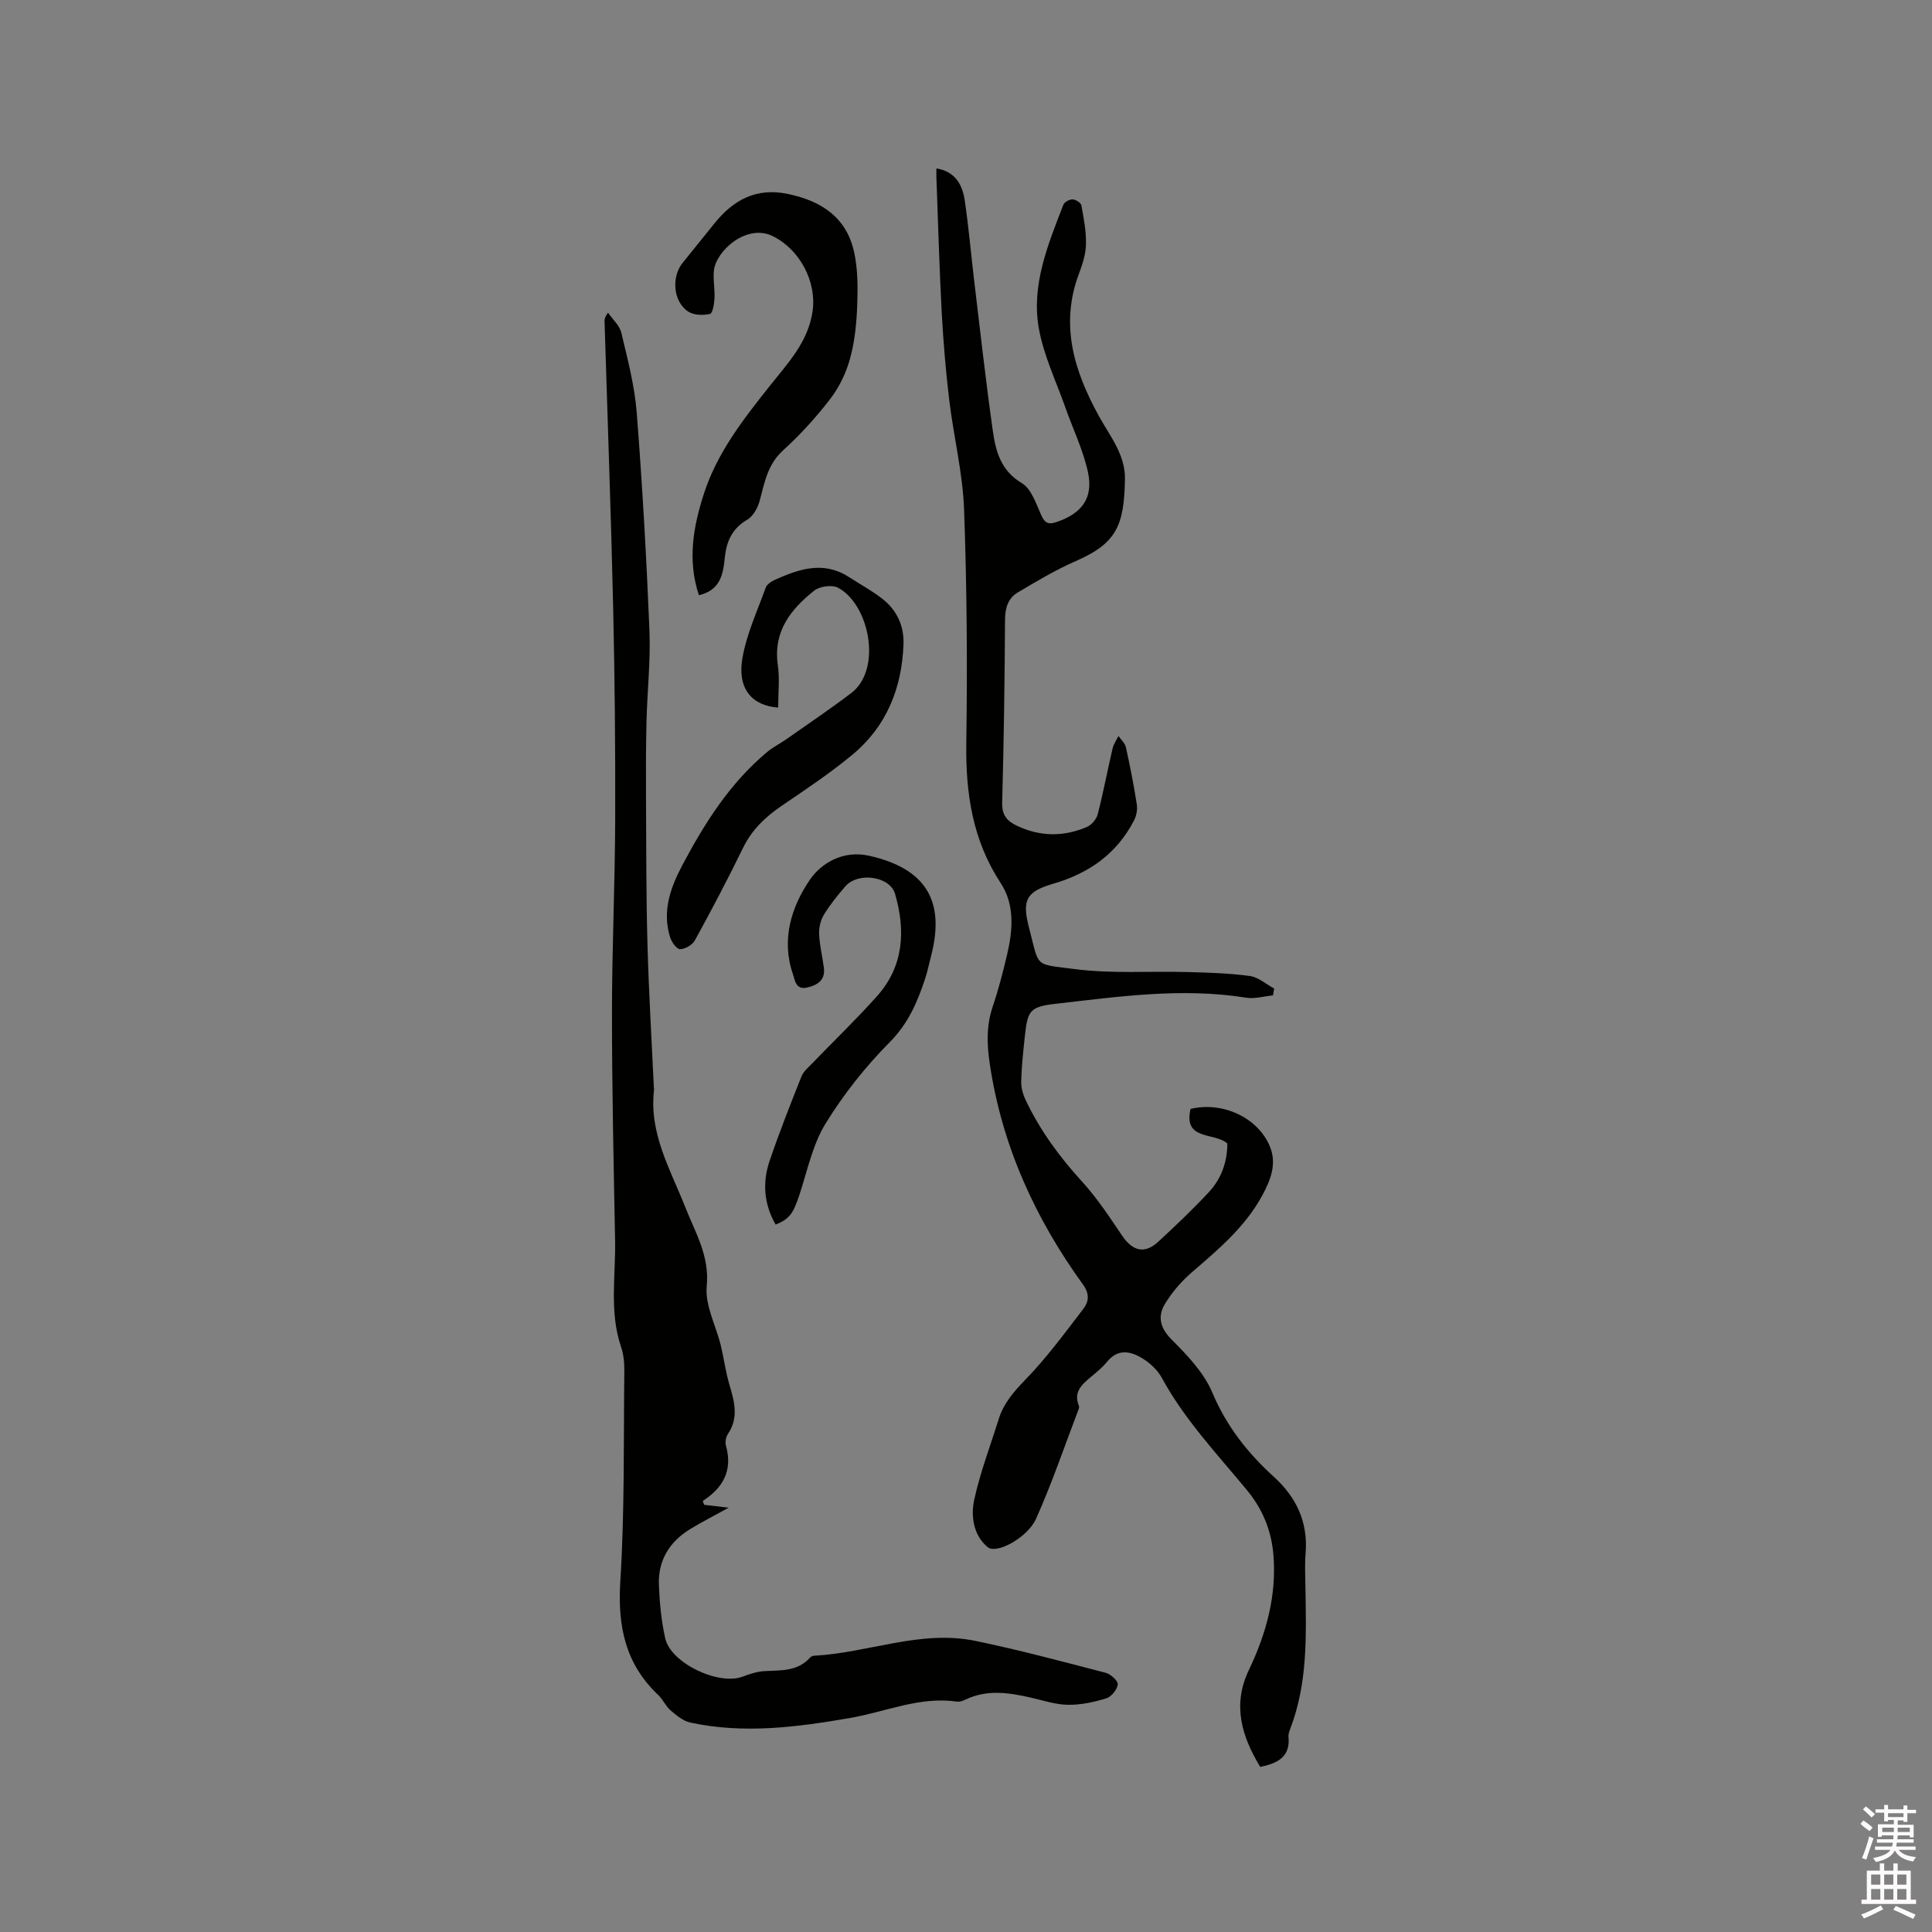 <svg enable-background="new 0 0 400 400" viewBox="0 0 400 400" xmlns="http://www.w3.org/2000/svg"><rect x="0" y="0" width="400" height="400" fill="#808080" stroke="none"/><path d="m385.2 377.6.6-.7c.6.4 1.3.9 1.9 1.5l-.6.7c-.8-.5-1.4-1-1.9-1.5zm.3 7.1c.6-1.4 1.1-2.9 1.5-4.5.3.1.6.3.9.4-.5 1.4-1 2.9-1.5 4.4zm.2-10.1.6-.6c.7.5 1.3 1.1 1.9 1.6l-.7.7c-.6-.6-1.2-1.2-1.8-1.7zm8.4-.8h.8v.9h1.8v.7h-1.8v1.8h-.8v-.3h-1.2v.9h3.3v2.6h-.8v-.4h-2.5c0 .3 0 .6-.1.8h3.4v.7h-3.5c0 .3-.1.6-.1.8h4v.7h-3.5c.7.9 1.9 1.3 3.6 1.5-.2.2-.4.5-.6.9-1.9-.3-3.2-1.1-3.8-2.3-.5 1.1-1.8 2-3.9 2.4-.2-.3-.4-.5-.6-.8 1.9-.4 3.1-.9 3.6-1.7h-3.2v-.7h3.5c.1-.2.1-.5.2-.8h-3.3v-.7h3.4c0-.2 0-.5 0-.8h-2.4v.3h-.8v-2.6h3.3v-.9h-1.2v.3h-.8v-1.8h-1.8v-.7h1.8v-.9h.8v.9h3.2zm-4.4 5.5h2.4c0-.3 0-.6 0-.9h-2.4zm1.2-3.1h3.2v-.8h-3.2zm4.4 2.2h-2.4v.9h2.5v-.9z" fill="#fcfafa"/><path d="m389.2 385.8h.9v1.5h1.9v-1.5h.9v1.5h2.7v6h1.1v.9h-11.3v-.9h1.1v-6h2.7zm.2 8.7.5.8c-1.2.6-2.5 1.3-4 1.9-.2-.3-.3-.6-.6-.8 1.6-.6 3-1.3 4.1-1.9zm-2-4.3h1.9v-2.1h-1.9zm0 3.1h1.9v-2.2h-1.9zm2.7-3.1h1.9v-2.1h-1.9zm0 3.1h1.9v-2.2h-1.9zm2.4 1.3c1.4.6 2.7 1.2 4.1 1.8l-.5.9c-1.5-.7-2.8-1.4-4.1-1.9zm2.2-6.5h-1.9v2.1h1.9zm-1.9 5.2h1.9v-2.2h-1.9z" fill="#fcfafa"/><g fill="#010100"><path d="m193.87 34.87c3.9.63 5.39 3.37 5.87 6.62.83 5.66 1.32 11.36 2 17.04 1.23 10.2 2.36 20.41 3.8 30.59.6 4.26 1.63 8.3 6.02 10.91 1.98 1.18 2.96 4.27 4.03 6.65.75 1.67 1.51 1.96 3.15 1.4 5.22-1.76 7.67-4.93 6.51-10.33-.99-4.58-3.11-8.92-4.68-13.38-1.92-5.46-4.51-10.81-5.5-16.44-1.58-8.96 1.91-17.31 5.08-25.52.22-.57 1.25-1.14 1.89-1.13.65.02 1.74.68 1.84 1.21.49 2.66 1.02 5.38.96 8.07-.04 2.06-.73 4.18-1.47 6.15-3.97 10.6-.95 20.18 4.16 29.46 2.29 4.15 5.47 7.98 5.38 13.04-.17 9.63-1.75 13.28-10.21 16.97-4.13 1.8-8.04 4.15-11.94 6.45-2.04 1.2-2.67 3.21-2.68 5.68-.07 12.62-.25 25.23-.59 37.84-.07 2.57.93 3.81 3.07 4.82 4.82 2.28 9.65 2.3 14.46.25.97-.41 1.99-1.61 2.25-2.64 1.16-4.5 2.02-9.08 3.08-13.62.21-.91.8-1.73 1.22-2.58.53.78 1.36 1.49 1.54 2.35.87 3.93 1.64 7.88 2.26 11.86.16 1.04-.09 2.31-.58 3.26-3.55 6.9-9.33 10.96-16.68 13.1-5.58 1.63-6.57 3.32-5.08 9.04 2.21 8.47.95 7.53 9.33 8.63 7.71 1.02 15.63.41 23.46.63 4.32.12 8.67.24 12.95.82 1.76.24 3.36 1.7 5.03 2.6-.08.47-.16.94-.24 1.41-1.86.18-3.78.77-5.56.48-13.26-2.12-26.38-.23-39.49 1.27-5.4.62-5.77 1.49-6.34 6.84-.33 3.06-.66 6.12-.74 9.19-.04 1.29.35 2.69.91 3.87 2.96 6.27 7 11.77 11.69 16.91 3.11 3.4 5.68 7.33 8.27 11.16 2.22 3.28 4.7 3.89 7.55 1.25 3.57-3.31 7.12-6.67 10.43-10.23 2.59-2.78 3.82-6.26 3.83-10.07-2.66-2.38-9.17-.52-7.62-7.16 6.63-1.6 14.02 1.79 16.47 7.88 1.4 3.48.12 6.82-1.59 9.98-3.52 6.49-8.99 11.14-14.48 15.85-2.21 1.89-4.22 4.2-5.71 6.68-1.51 2.51-1.06 4.91 1.36 7.33 3.24 3.25 6.69 6.83 8.43 10.95 2.94 6.99 7.33 12.56 12.79 17.52 4.67 4.24 7.07 9.39 6.55 15.82-.19 2.42-.07 4.88-.03 7.31.16 9.75.47 19.5-3.09 28.85-.22.59-.48 1.25-.42 1.85.39 4.16-2.26 5.46-5.85 6.21-3.84-6.32-5.82-12.82-2.36-20.05 3.61-7.56 5.79-15.44 5.08-23.93-.42-5.01-2.27-9.45-5.46-13.31-6.2-7.51-12.92-14.59-17.63-23.25-.87-1.6-2.41-3.04-3.97-4.01-2.45-1.51-5.09-2.13-7.36.66-.93 1.14-2.1 2.1-3.24 3.05-1.9 1.6-3.81 3.14-2.61 6.06.07.18.05.44-.02.63-2.9 7.6-5.52 15.33-8.83 22.74-1.76 3.94-8.19 7.42-10.02 5.92-2.95-2.42-3.55-6.41-2.79-9.87 1.24-5.64 3.32-11.09 5.05-16.62 1.03-3.3 3.13-5.72 5.56-8.22 4.39-4.52 8.16-9.66 12.01-14.69 1.06-1.39 1.31-3.02-.06-4.91-9.95-13.75-16.83-28.82-19.35-45.77-.61-4.08-.72-7.91.61-11.85 1.19-3.5 2.11-7.11 2.97-10.71 1.2-5.07 1.62-10.37-1.3-14.83-5.86-8.93-7.29-18.63-7.14-29.05.24-16.11.13-32.24-.46-48.34-.28-7.57-2.16-15.08-3.07-22.65-.72-5.98-1.22-11.99-1.55-18-.49-9.1-.74-18.22-1.08-27.33-.06-.8-.03-1.62-.03-2.62z"/><path d="m145.8 311.56c1.38.16 2.77.32 5.07.59-3.24 1.79-5.66 3.01-7.98 4.43-4.32 2.64-6.68 6.53-6.47 11.61.15 3.69.5 7.42 1.31 11.02 1.14 5.14 11.1 9.82 16.06 7.91 1.47-.56 3.04-1.07 4.59-1.14 3.37-.17 6.77.07 9.32-2.78.19-.22.55-.39.84-.4 11.15-.57 21.96-5.4 33.29-3.09 9.1 1.86 18.08 4.29 27.08 6.62 1.04.27 2.59 1.68 2.51 2.41-.12 1.07-1.32 2.56-2.36 2.88-2.57.79-5.31 1.38-7.97 1.34-2.6-.04-5.19-.93-7.77-1.51-4.49-1.02-8.95-1.69-13.35.4-.56.27-1.25.53-1.83.45-7.72-1.12-14.74 2.11-22.08 3.38-10.97 1.9-22.03 3.36-33.13.96-1.48-.32-2.88-1.48-4.09-2.52-1.02-.88-1.59-2.28-2.58-3.21-6.83-6.46-8.41-14.29-7.83-23.52.91-14.48.66-29.03.83-43.55.02-1.67-.15-3.43-.68-4.99-2.46-7.27-1.09-14.72-1.23-22.09-.3-15.68-.65-31.35-.65-47.03 0-13.35.63-26.7.67-40.05.05-14.62-.09-29.25-.42-43.87-.45-19.71-1.18-39.42-1.78-59.12-.02-.51 0-1.02.72-1.95.95 1.38 2.39 2.64 2.75 4.16 1.29 5.43 2.74 10.91 3.18 16.45 1.17 15 2.02 30.03 2.64 45.07.26 6.33-.46 12.69-.61 19.04-.13 5.38-.13 10.76-.1 16.14.05 9.96.03 19.91.3 29.86.27 9.94.87 19.87 1.33 29.81 0 .11.06.21.04.31-1.11 9.03 3.39 16.56 6.51 24.48 2.06 5.21 5 9.98 4.39 16.24-.38 3.95 1.9 8.14 2.91 12.24.63 2.57.95 5.21 1.68 7.75 1.03 3.58 2.18 7.05-.19 10.58-.43.64-.63 1.72-.42 2.45 1.41 5.01-.49 8.67-4.81 11.44.1.27.2.54.31.8z"/><path d="m144.7 123.23c-2.41-7.27-1.17-14.19 1.04-21.02 2.71-8.42 8.07-15.29 13.45-22.08 3.81-4.82 8.13-9.25 9.05-15.71.87-6.14-2.67-12.76-8.22-15.52-5.43-2.7-11.79 3.05-12.22 7.14-.2 1.87.23 3.8.13 5.69-.06 1.15-.38 3.14-.92 3.26-1.41.32-3.3.29-4.47-.45-3.17-2-3.6-7.19-1.19-10.14 2.21-2.71 4.38-5.44 6.57-8.15 3.94-4.87 8.65-7.47 15.23-6.09 6.93 1.45 12.07 4.84 13.67 11.96.79 3.54.79 7.34.66 11-.13 3.69-.49 7.45-1.45 10.99-.8 2.96-2.2 5.95-4.06 8.38-2.95 3.86-6.27 7.5-9.86 10.77-3.19 2.91-3.81 6.62-4.82 10.39-.39 1.47-1.35 3.23-2.58 3.95-3.1 1.81-4.29 4.43-4.64 7.77-.34 3.42-.86 6.82-5.37 7.86z"/><path d="m161.11 146.5c-5.5-.4-8.47-3.98-7.41-10.19.86-5.02 3.09-9.81 4.84-14.66.24-.67 1.14-1.26 1.86-1.59 5.02-2.26 10.09-3.99 15.34-.6 2.31 1.49 4.75 2.81 6.91 4.49 3.02 2.34 4.54 5.6 4.41 9.43-.33 9.06-3.49 16.99-10.55 22.85-4.62 3.84-9.66 7.19-14.64 10.58-3.4 2.31-6.2 4.97-8.04 8.75-3.15 6.47-6.51 12.84-9.97 19.15-.51.94-2.01 1.79-3.06 1.81-.69.01-1.74-1.46-2.05-2.44-1.71-5.36.06-10.32 2.51-14.93 4.62-8.73 9.88-17.05 17.6-23.48 1.2-1 2.65-1.71 3.94-2.62 4.49-3.16 9.06-6.23 13.43-9.55 6.47-4.91 3.78-18.34-2.71-21.81-1.23-.66-3.8-.32-4.93.58-4.87 3.87-8.55 8.46-7.55 15.42.41 2.86.07 5.85.07 8.81z"/><path d="m160.59 253.54c-2.42-4.2-2.78-8.68-1.26-13.16 2-5.91 4.3-11.71 6.6-17.51.4-1.01 1.37-1.83 2.17-2.65 4.48-4.65 9.15-9.13 13.45-13.94 5.55-6.2 5.98-13.55 3.77-21.2-1.07-3.69-7.71-4.63-10.36-1.51-1.58 1.85-3.14 3.76-4.39 5.83-.69 1.14-1.04 2.68-.98 4.02.1 2.31.68 4.6.98 6.91.34 2.57-1.26 3.61-3.43 4.12-2.41.57-2.53-1.49-2.99-2.82-2.47-7.17-.24-14.04 3.6-19.59 2.23-3.22 6.7-6.09 12.18-4.87 11.54 2.59 15.83 9.14 12.87 20.63-.42 1.64-.76 3.31-1.29 4.91-1.59 4.8-3.48 9.2-7.28 13.04-5.03 5.07-9.6 10.82-13.33 16.91-2.68 4.38-3.75 9.77-5.4 14.75-1.28 3.85-2.01 4.94-4.91 6.13z"/></g></svg>